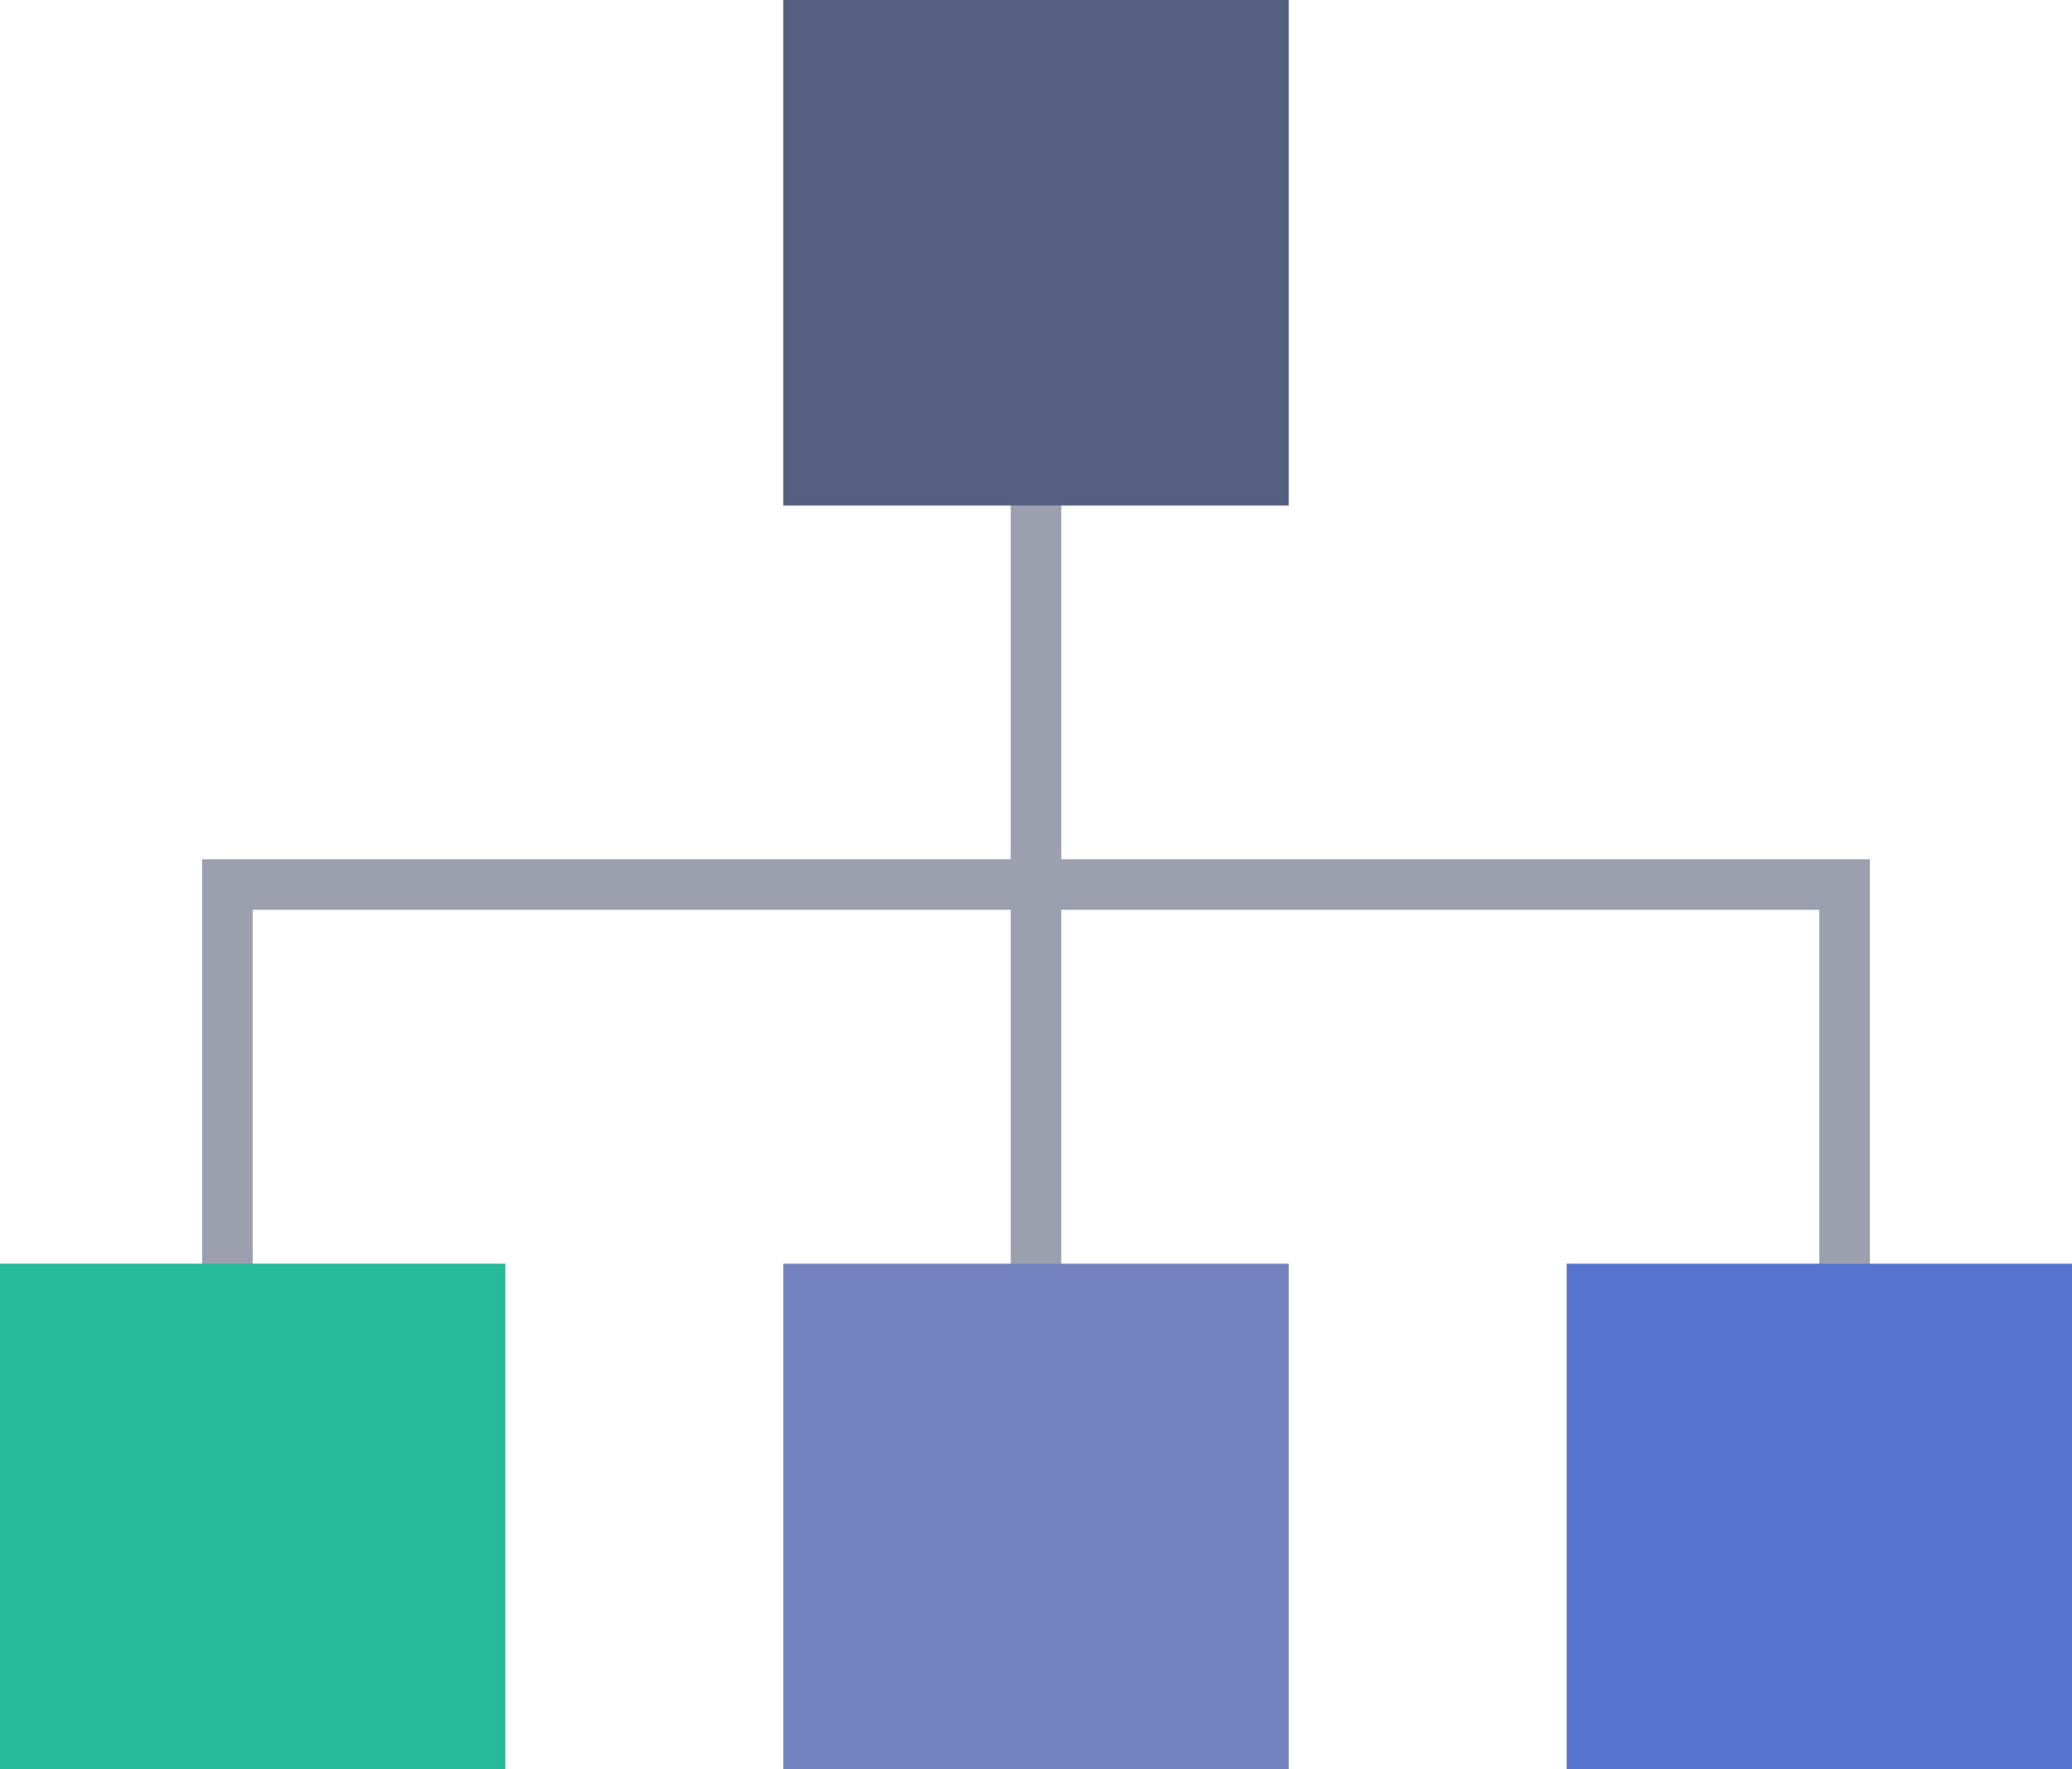 <svg width="82" height="70" viewBox="0 0 82 70" xmlns="http://www.w3.org/2000/svg">
  <g fill="none" fill-rule="evenodd">
    <path stroke="#9CA0AE" stroke-width="2" d="M9 62V35h64v27"/>
    <path d="M41 20.5v33.242" stroke="#9CA0AE" stroke-width="2" stroke-linecap="square"/>
    <path fill="#556080" d="M31 0h20v20H31z"/>
    <path fill="#7383BF" d="M31 50h20v20H31z"/>
    <path fill="#26B99A" d="M0 50h20v20H0z"/>
    <path fill="#5675D0" d="M62 50h20v20H62z"/>
  </g>
</svg>